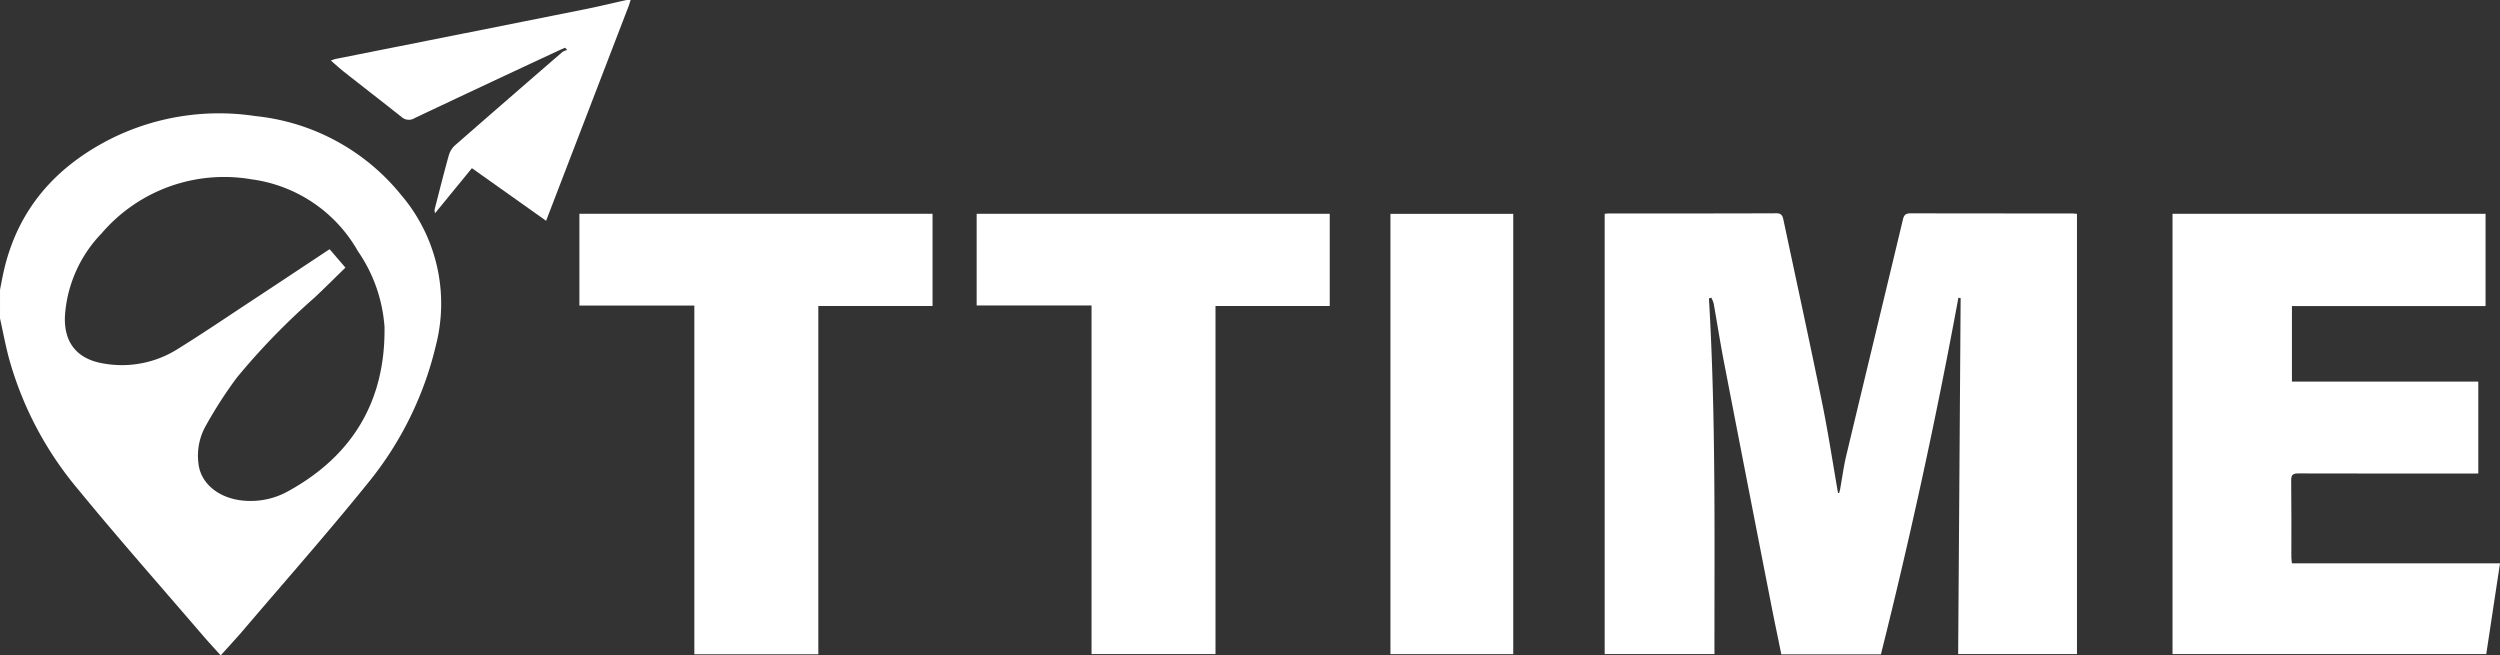 <svg xmlns="http://www.w3.org/2000/svg" width="248.917" height="65.256" viewBox="0 0 248.917 65.256">
  <rect x="0" y="0" width="248.917" height="65.256" fill="#333333" stroke="none"/>
  <defs>
    <style>
      .cls-1 {
        fill: #fff;
      }
    </style>
  </defs>
  <g id="Group_417" data-name="Group 417" transform="translate(-3863.346 753.277)">
    <path id="Path_31" data-name="Path 31" class="cls-1" d="M3863.346-694.926c.292,1.315.54,2.642.884,3.944a34.6,34.6,0,0,0,6.922,13.116c4.019,4.9,8.222,9.652,12.35,14.463.574.669,1.175,1.314,1.818,2.032.781-.871,1.55-1.692,2.279-2.547,4.156-4.875,8.4-9.68,12.423-14.664a34.038,34.038,0,0,0,6.739-13.717,16.677,16.677,0,0,0-3.47-14.913,21.461,21.461,0,0,0-14.488-7.854,24.173,24.173,0,0,0-14.213,2.155c-5.653,2.8-9.512,7.117-10.9,13.416-.126.568-.229,1.141-.342,1.712Zm32.818-6.89c-2.479,1.641-4.908,3.256-7.345,4.861-2.589,1.7-5.156,3.447-7.788,5.083a10.4,10.4,0,0,1-7.364,1.44c-2.706-.439-4.036-2.164-3.844-4.9a13.044,13.044,0,0,1,3.642-8.062,16.055,16.055,0,0,1,14.918-5.379,14.346,14.346,0,0,1,10.6,7.158,15.093,15.093,0,0,1,2.648,7.543c.1,7.3-3.127,12.776-9.527,16.315a7.658,7.658,0,0,1-4.915.928c-2.233-.329-3.884-1.756-4.085-3.658a6.062,6.062,0,0,1,.7-3.689,43.455,43.455,0,0,1,3.113-4.84A68.741,68.741,0,0,1,3894.67-697c1.033-.971,2.036-1.975,3.069-2.981Z" transform="translate(0 -26.65)"/>
    <path id="Path_32" data-name="Path 32" class="cls-1" d="M4003.37-753.277c-1.4.313-2.8.653-4.207.935q-12.376,2.476-24.757,4.932a4.433,4.433,0,0,0-.473.162c.463.4.857.767,1.278,1.1,1.921,1.513,3.855,3.01,5.771,4.528a1.079,1.079,0,0,0,1.294.1q7.144-3.38,14.309-6.711c.222-.1.448-.2.672-.294l.209.227a1.537,1.537,0,0,0-.461.182q-5.371,4.643-10.719,9.313a2.16,2.16,0,0,0-.613,1c-.489,1.743-.926,3.5-1.379,5.253a.819.819,0,0,0,.012.5l3.668-4.484,7.387,5.24,1.238-3.223q3.484-9.058,6.967-18.117c.081-.21.141-.427.211-.642Z" transform="translate(-77.642 0)"/>
    <path id="Path_33" data-name="Path 33" class="cls-1" d="M4422.883-654.157c-.521-2.987-.974-5.988-1.579-8.958-1.239-6.077-2.561-12.137-3.847-18.2-.083-.391-.161-.688-.712-.686-5.548.023-11.1.014-16.646.016-.132,0-.265.02-.447.035v43.834h10.929c-.008-11.789.145-23.6-.548-35.407l.23-.083a2.9,2.9,0,0,1,.239.575c.346,1.939.649,3.886,1.023,5.82q2.34,12.1,4.714,24.2c.32,1.64.667,3.275,1,4.923h9.917q4.416-17.612,7.714-35.505l.224.037q-.123,17.694-.247,35.44h11.829v-43.83c-.21-.016-.385-.04-.56-.04-5.323,0-10.644,0-15.967-.012-.459,0-.681.108-.794.583-1.874,7.837-3.771,15.667-5.641,23.5-.268,1.121-.417,2.271-.623,3.407-.022.121-.063.239-.1.358Z" transform="translate(-376.533 -50.039)"/>
    <path id="Path_34" data-name="Path 34" class="cls-1" d="M4619.878-655.972v-9.147h-18.556v-7.52H4620.6v-9.192h-31.167v43.839h31.238c.451-2.978.9-5.968,1.368-9.033h-20.716c-.024-.25-.058-.443-.058-.636,0-2.539.016-5.079-.017-7.618-.007-.594.208-.705.745-.7,5.663.017,11.325.01,16.987.01Z" transform="translate(-509.776 -50.161)"/>
    <path id="Path_35" data-name="Path 35" class="cls-1" d="M4068.437-637.973h12.344V-672.65h11.372v-9.181h-35.16v9.138h11.444Z" transform="translate(-135.957 -50.161)"/>
    <path id="Path_36" data-name="Path 36" class="cls-1" d="M4213.542-637.983v-34.656h11.374v-9.183h-35.155v9.13H4201.2v34.708Z" transform="translate(-229.172 -50.168)"/>
    <path id="Path_37" data-name="Path 37" class="cls-1" d="M4340.279-637.967v-43.839h-12.226v43.839Z" transform="translate(-326.264 -50.179)"/>
  </g>
</svg>
